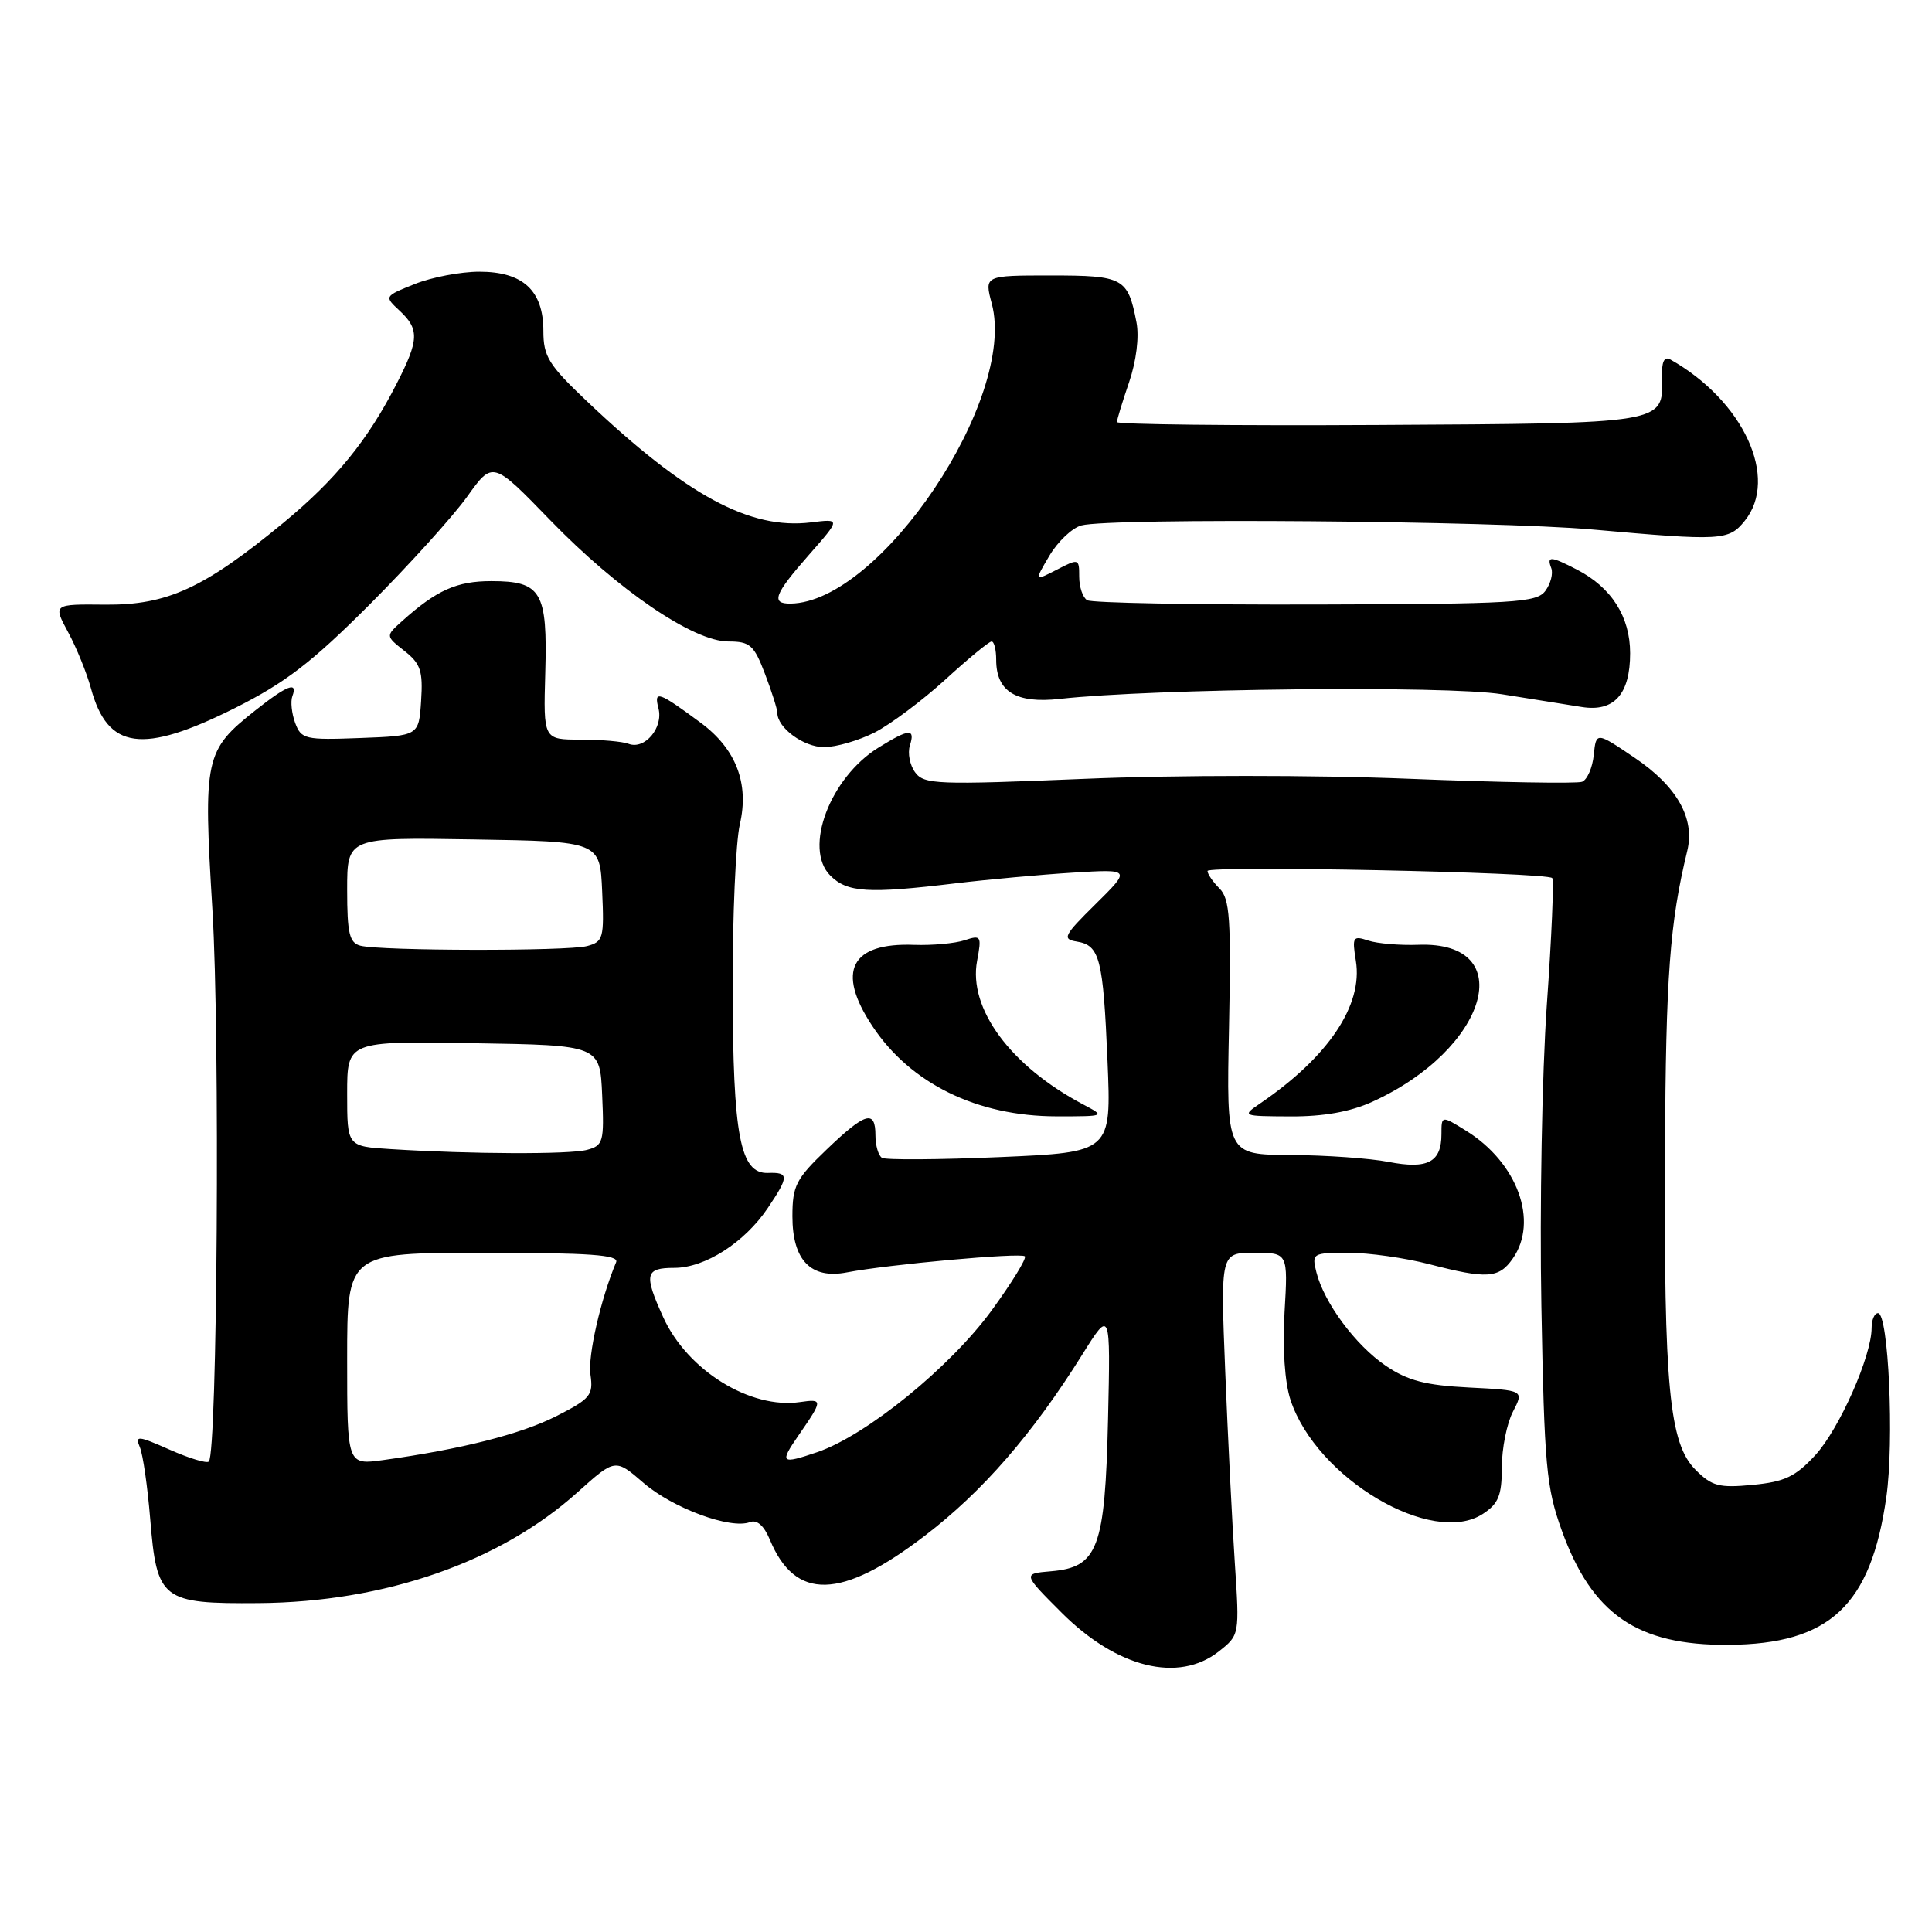 <?xml version="1.0" encoding="UTF-8" standalone="no"?>
<!DOCTYPE svg PUBLIC "-//W3C//DTD SVG 1.1//EN" "http://www.w3.org/Graphics/SVG/1.1/DTD/svg11.dtd" >
<svg xmlns="http://www.w3.org/2000/svg" xmlns:xlink="http://www.w3.org/1999/xlink" version="1.1" viewBox="0 0 256 256">
 <g >
 <path fill="currentColor"
d=" M 161.49 218.83 C 164.25 216.65 164.25 216.65 163.62 207.08 C 163.27 201.81 162.70 190.41 162.35 181.75 C 161.72 166.00 161.72 166.00 166.19 166.00 C 170.67 166.00 170.67 166.00 170.21 173.87 C 169.93 178.69 170.24 183.20 171.00 185.50 C 174.43 195.90 189.79 204.99 196.50 200.59 C 198.56 199.24 199.00 198.15 199.00 194.43 C 199.00 191.94 199.66 188.62 200.47 187.06 C 201.94 184.22 201.94 184.22 194.63 183.85 C 188.89 183.56 186.53 182.94 183.65 180.99 C 179.63 178.27 175.45 172.64 174.43 168.58 C 173.80 166.07 173.92 166.00 178.68 166.00 C 181.38 166.00 186.17 166.68 189.34 167.50 C 197.03 169.50 198.61 169.40 200.44 166.78 C 203.91 161.82 201.07 154.04 194.25 149.82 C 191.00 147.80 191.00 147.80 191.00 150.28 C 191.00 154.00 189.18 154.96 184.00 153.96 C 181.53 153.48 175.68 153.07 171.00 153.04 C 162.50 153.00 162.50 153.00 162.85 136.17 C 163.14 121.77 162.96 119.11 161.60 117.74 C 160.72 116.86 160.00 115.81 160.00 115.41 C 160.00 114.66 204.91 115.57 205.68 116.35 C 205.92 116.59 205.60 124.16 204.96 133.17 C 204.33 142.17 204.00 160.11 204.24 173.02 C 204.63 194.27 204.89 197.10 206.94 202.79 C 210.95 213.91 216.95 218.03 229.00 217.95 C 242.45 217.86 247.90 212.76 249.95 198.38 C 251.01 190.96 250.24 174.00 248.85 174.00 C 248.38 174.00 248.00 174.88 248.00 175.96 C 248.00 179.68 243.73 189.32 240.56 192.79 C 237.92 195.66 236.50 196.34 232.26 196.75 C 227.79 197.18 226.84 196.93 224.67 194.76 C 221.19 191.28 220.47 183.82 220.62 152.50 C 220.73 129.26 221.25 122.31 223.57 112.74 C 224.61 108.44 222.22 104.20 216.60 100.41 C 211.50 96.96 211.50 96.96 211.18 100.04 C 211.01 101.73 210.31 103.33 209.63 103.59 C 208.96 103.85 198.61 103.67 186.65 103.19 C 174.16 102.69 155.87 102.69 143.71 103.20 C 124.15 104.01 122.44 103.95 121.26 102.34 C 120.56 101.39 120.25 99.79 120.56 98.80 C 121.30 96.48 120.49 96.53 116.42 99.05 C 109.98 103.03 106.43 112.43 110.02 116.02 C 112.27 118.27 115.03 118.44 126.59 117.05 C 130.94 116.53 137.96 115.89 142.18 115.63 C 149.86 115.16 149.86 115.16 145.18 119.79 C 140.94 123.97 140.71 124.44 142.67 124.76 C 145.73 125.26 146.17 126.97 146.75 140.59 C 147.26 152.68 147.26 152.68 132.50 153.32 C 124.38 153.67 117.34 153.71 116.87 153.42 C 116.39 153.12 116.00 151.78 116.00 150.44 C 116.00 147.00 114.68 147.38 109.52 152.33 C 105.47 156.21 105.00 157.12 105.00 161.17 C 105.00 167.00 107.45 169.52 112.21 168.60 C 117.67 167.55 135.28 165.95 135.80 166.47 C 136.06 166.73 134.08 169.96 131.39 173.65 C 125.88 181.19 114.80 190.20 108.29 192.42 C 103.45 194.06 103.26 193.88 105.84 190.15 C 109.05 185.51 109.06 185.34 106.02 185.78 C 99.42 186.75 91.08 181.58 87.88 174.54 C 85.29 168.84 85.48 168.00 89.35 168.00 C 93.41 168.00 98.65 164.65 101.73 160.08 C 104.56 155.88 104.56 155.32 101.77 155.42 C 98.07 155.55 97.12 150.56 97.08 131.00 C 97.06 121.38 97.49 111.58 98.03 109.24 C 99.29 103.81 97.53 99.24 92.86 95.78 C 87.25 91.63 86.61 91.41 87.25 93.86 C 87.92 96.42 85.43 99.38 83.29 98.56 C 82.49 98.25 79.62 98.00 76.92 98.00 C 72.00 98.00 72.00 98.00 72.25 89.17 C 72.56 78.39 71.74 77.00 65.10 77.00 C 60.53 77.00 57.86 78.19 53.29 82.29 C 51.08 84.27 51.08 84.27 53.59 86.25 C 55.73 87.93 56.06 88.91 55.80 92.86 C 55.50 97.50 55.50 97.50 47.73 97.79 C 40.42 98.07 39.92 97.95 39.11 95.79 C 38.65 94.53 38.48 92.94 38.74 92.25 C 39.50 90.24 38.05 90.79 33.86 94.11 C 27.12 99.45 26.92 100.35 28.15 120.63 C 29.16 137.29 28.80 192.54 27.67 193.66 C 27.39 193.94 25.06 193.23 22.48 192.09 C 18.25 190.22 17.87 190.19 18.53 191.76 C 18.94 192.72 19.55 196.98 19.90 201.23 C 20.78 212.03 21.41 212.52 34.29 212.42 C 50.99 212.29 66.25 206.98 76.55 197.71 C 81.52 193.25 81.52 193.25 85.28 196.50 C 89.16 199.85 96.82 202.67 99.37 201.69 C 100.30 201.33 101.23 202.15 102.00 203.99 C 105.37 212.14 111.46 211.99 122.56 203.48 C 130.20 197.64 136.82 190.02 143.40 179.50 C 147.15 173.50 147.15 173.50 146.82 188.06 C 146.42 205.18 145.49 207.67 139.27 208.20 C 135.50 208.52 135.50 208.52 140.70 213.72 C 148.02 221.02 156.16 223.02 161.49 218.83 Z  M 143.50 146.33 C 133.90 141.25 128.28 133.63 129.47 127.32 C 130.09 124.01 130.00 123.87 127.81 124.59 C 126.54 125.01 123.54 125.28 121.15 125.20 C 112.74 124.88 110.77 128.68 115.58 135.94 C 120.63 143.58 129.47 147.91 140.00 147.92 C 146.50 147.92 146.50 147.92 143.50 146.33 Z  M 181.82 146.00 C 197.17 139.03 201.38 124.69 187.94 125.19 C 185.50 125.28 182.51 125.03 181.30 124.63 C 179.27 123.95 179.15 124.15 179.66 127.32 C 180.62 133.19 176.02 140.04 166.99 146.20 C 164.53 147.88 164.57 147.90 171.00 147.93 C 175.38 147.95 178.91 147.32 181.82 146.00 Z  M 115.91 97.05 C 118.01 95.97 122.22 92.82 125.26 90.05 C 128.30 87.27 131.05 85.00 131.39 85.00 C 131.73 85.00 132.00 86.09 132.00 87.43 C 132.00 91.63 134.63 93.25 140.41 92.61 C 152.77 91.23 191.70 90.82 199.00 91.99 C 203.12 92.65 207.89 93.41 209.59 93.68 C 213.86 94.37 216.00 92.00 216.00 86.56 C 216.00 81.72 213.54 77.85 208.96 75.48 C 205.46 73.67 204.92 73.64 205.55 75.28 C 205.82 75.98 205.47 77.34 204.77 78.29 C 203.62 79.86 200.77 80.03 174.30 80.10 C 158.24 80.14 144.62 79.89 144.05 79.53 C 143.47 79.17 143.00 77.77 143.00 76.42 C 143.00 74.00 142.94 73.98 140.03 75.49 C 137.05 77.02 137.05 77.02 139.06 73.62 C 140.17 71.75 142.07 69.95 143.29 69.62 C 147.13 68.59 197.95 69.00 211.00 70.16 C 228.14 71.69 229.06 71.64 231.18 69.02 C 235.76 63.37 231.02 53.09 221.32 47.63 C 220.51 47.18 220.16 47.95 220.22 50.04 C 220.39 56.16 220.75 56.10 182.65 56.31 C 163.59 56.42 148.00 56.24 148.00 55.93 C 148.00 55.61 148.72 53.24 149.61 50.65 C 150.57 47.83 150.96 44.64 150.59 42.72 C 149.45 36.82 148.88 36.50 139.25 36.50 C 130.42 36.50 130.42 36.50 131.42 40.25 C 134.76 52.82 116.63 79.83 104.75 79.98 C 102.11 80.01 102.59 78.75 107.20 73.51 C 111.40 68.73 111.40 68.73 107.45 69.22 C 99.36 70.21 90.93 65.65 77.75 53.15 C 72.69 48.35 72.00 47.23 72.00 43.85 C 72.00 38.50 69.30 36.00 63.52 36.00 C 61.06 36.00 57.21 36.73 54.97 37.63 C 50.90 39.26 50.90 39.26 52.95 41.17 C 55.58 43.62 55.53 45.03 52.59 50.78 C 48.74 58.34 44.50 63.54 37.52 69.30 C 27.03 77.95 22.15 80.19 13.96 80.12 C 7.02 80.05 7.02 80.05 9.03 83.78 C 10.14 85.82 11.49 89.17 12.05 91.20 C 14.26 99.34 18.84 99.97 31.11 93.83 C 37.82 90.46 41.30 87.79 49.00 80.08 C 54.25 74.81 60.07 68.38 61.92 65.78 C 65.29 61.07 65.29 61.07 72.90 68.92 C 81.89 78.20 91.87 85.00 96.52 85.00 C 99.38 85.00 99.91 85.47 101.36 89.28 C 102.26 91.64 103.00 93.97 103.00 94.45 C 103.00 96.44 106.49 99.00 109.19 99.00 C 110.78 99.00 113.80 98.12 115.91 97.05 Z  M 46.00 180.06 C 46.00 166.00 46.00 166.00 64.08 166.00 C 78.16 166.00 82.05 166.28 81.64 167.25 C 79.59 172.14 77.87 179.68 78.24 182.16 C 78.63 184.87 78.23 185.35 73.71 187.65 C 68.99 190.04 61.14 192.03 50.75 193.47 C 46.00 194.12 46.00 194.12 46.00 180.06 Z  M 51.75 152.26 C 46.00 151.90 46.00 151.90 46.00 144.93 C 46.00 137.95 46.00 137.95 62.75 138.23 C 79.50 138.50 79.50 138.50 79.79 145.12 C 80.07 151.30 79.93 151.79 77.79 152.36 C 75.48 152.98 62.39 152.93 51.75 152.26 Z  M 47.75 125.31 C 46.30 124.93 46.00 123.68 46.00 117.90 C 46.00 110.95 46.00 110.95 62.75 111.23 C 79.50 111.50 79.50 111.50 79.79 118.12 C 80.07 124.30 79.93 124.79 77.79 125.36 C 75.20 126.05 50.44 126.01 47.75 125.31 Z "/>
</g>
</svg>